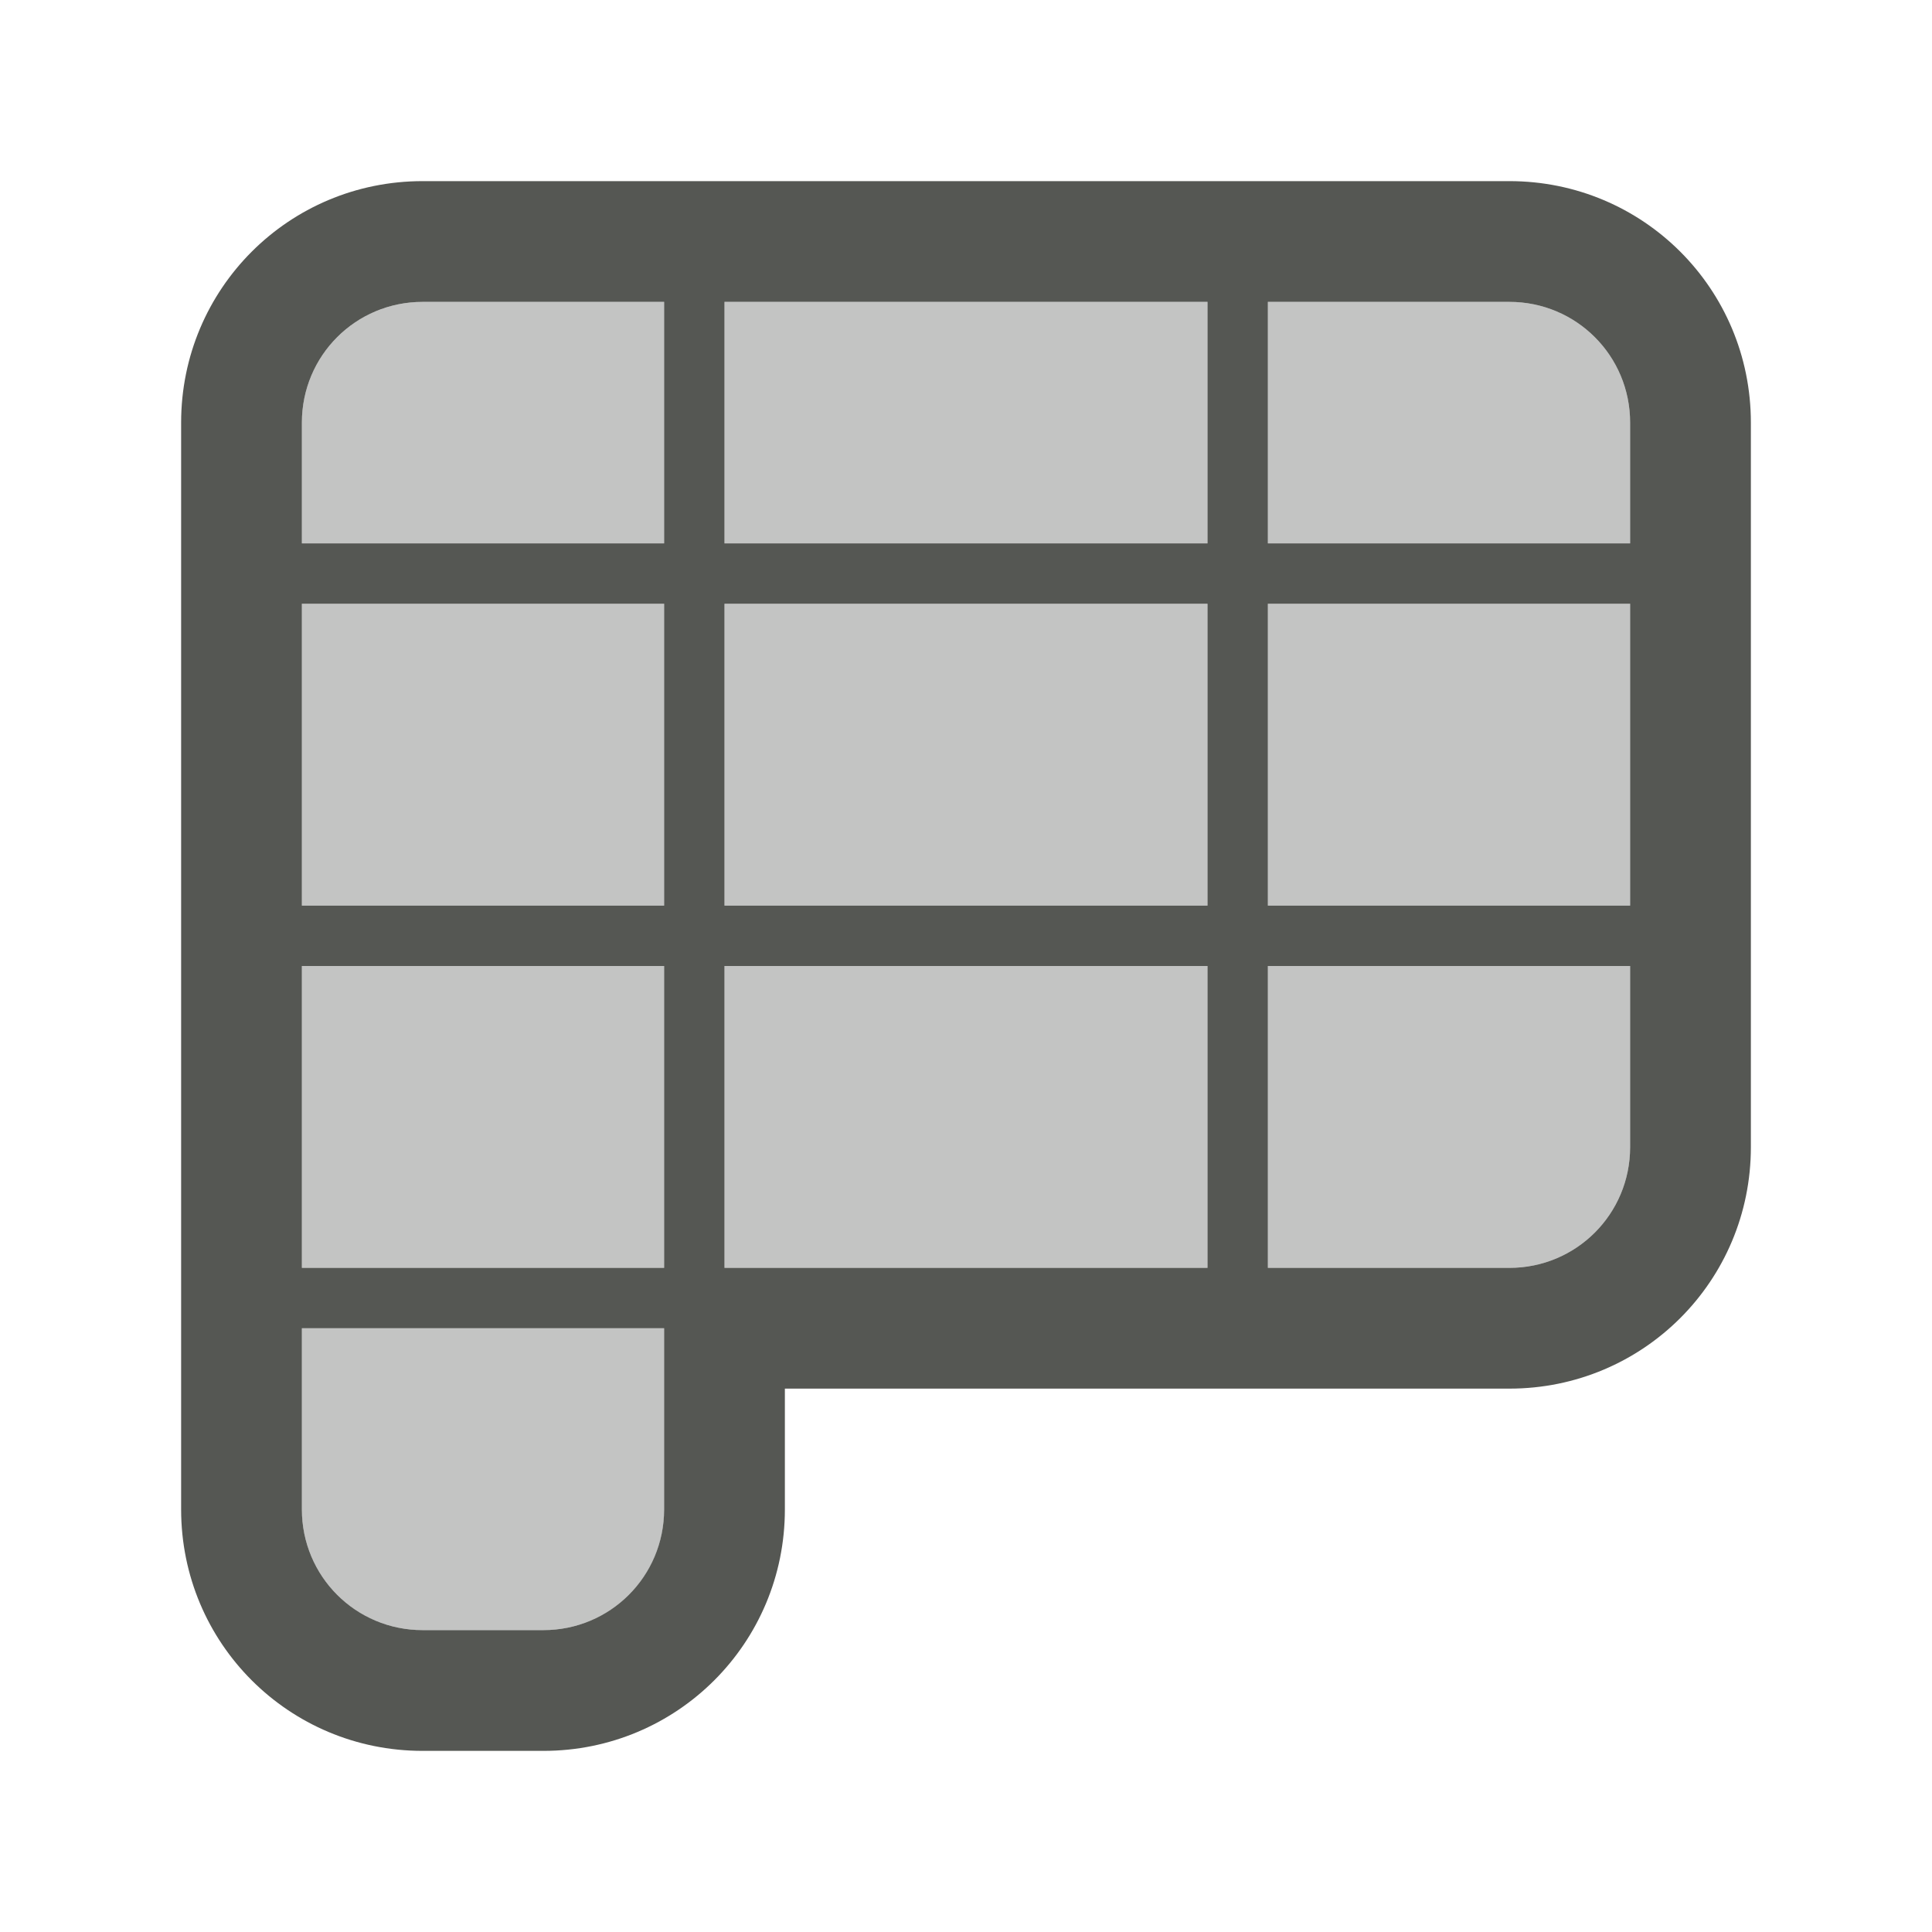 <svg viewBox="0 0 32 32" xmlns="http://www.w3.org/2000/svg"><g fill="#555753"><path d="m7 5c-.138 0-.274.014-.404.041-.065.013-.129.029-.191.049-.752.233-1.313.896-1.395 1.705-.007.067-.01.136-.01.205v2h6v-4zm5 0v4h8v-4zm9 0v4h6v-2c0-1.108-.892-2-2-2zm-16 5v5h6v-5zm7 0v5h8v-5zm9 0v5h6v-5zm-16 6v5h6v-5zm7 0v5h8v-5zm9 0v5h4c1.108 0 2-.892 2-2v-3zm-16 6v3c0 .831.502 1.541 1.221 1.844.06.025.121.047.184.066.188.058.388.09.596.09h2c1.108 0 2-.892 2-2v-3z" opacity=".35"/><path d="m7 3c-2.216 0-4 1.784-4 4v12 6c0 2.216 1.784 4 4 4h2c2.216 0 4-1.784 4-4v-2h12c2.216 0 4-1.784 4-4v-12c0-2.216-1.784-4-4-4zm0 2h4v4h-6v-2c0-1.108.892-2 2-2zm5 0h8v4h-8zm9 0h4c1.108 0 2 .892 2 2v2h-6zm-16 5h6v5h-6zm7 0h8v5h-8zm9 0h6v5h-6zm-16 6h6v5h-6zm7 0h8v5h-8zm9 0h6v3c0 1.108-.892 2-2 2h-4zm-16 6h6v3c0 1.108-.892 2-2 2h-2c-1.108 0-2-.892-2-2z"/></g></svg>